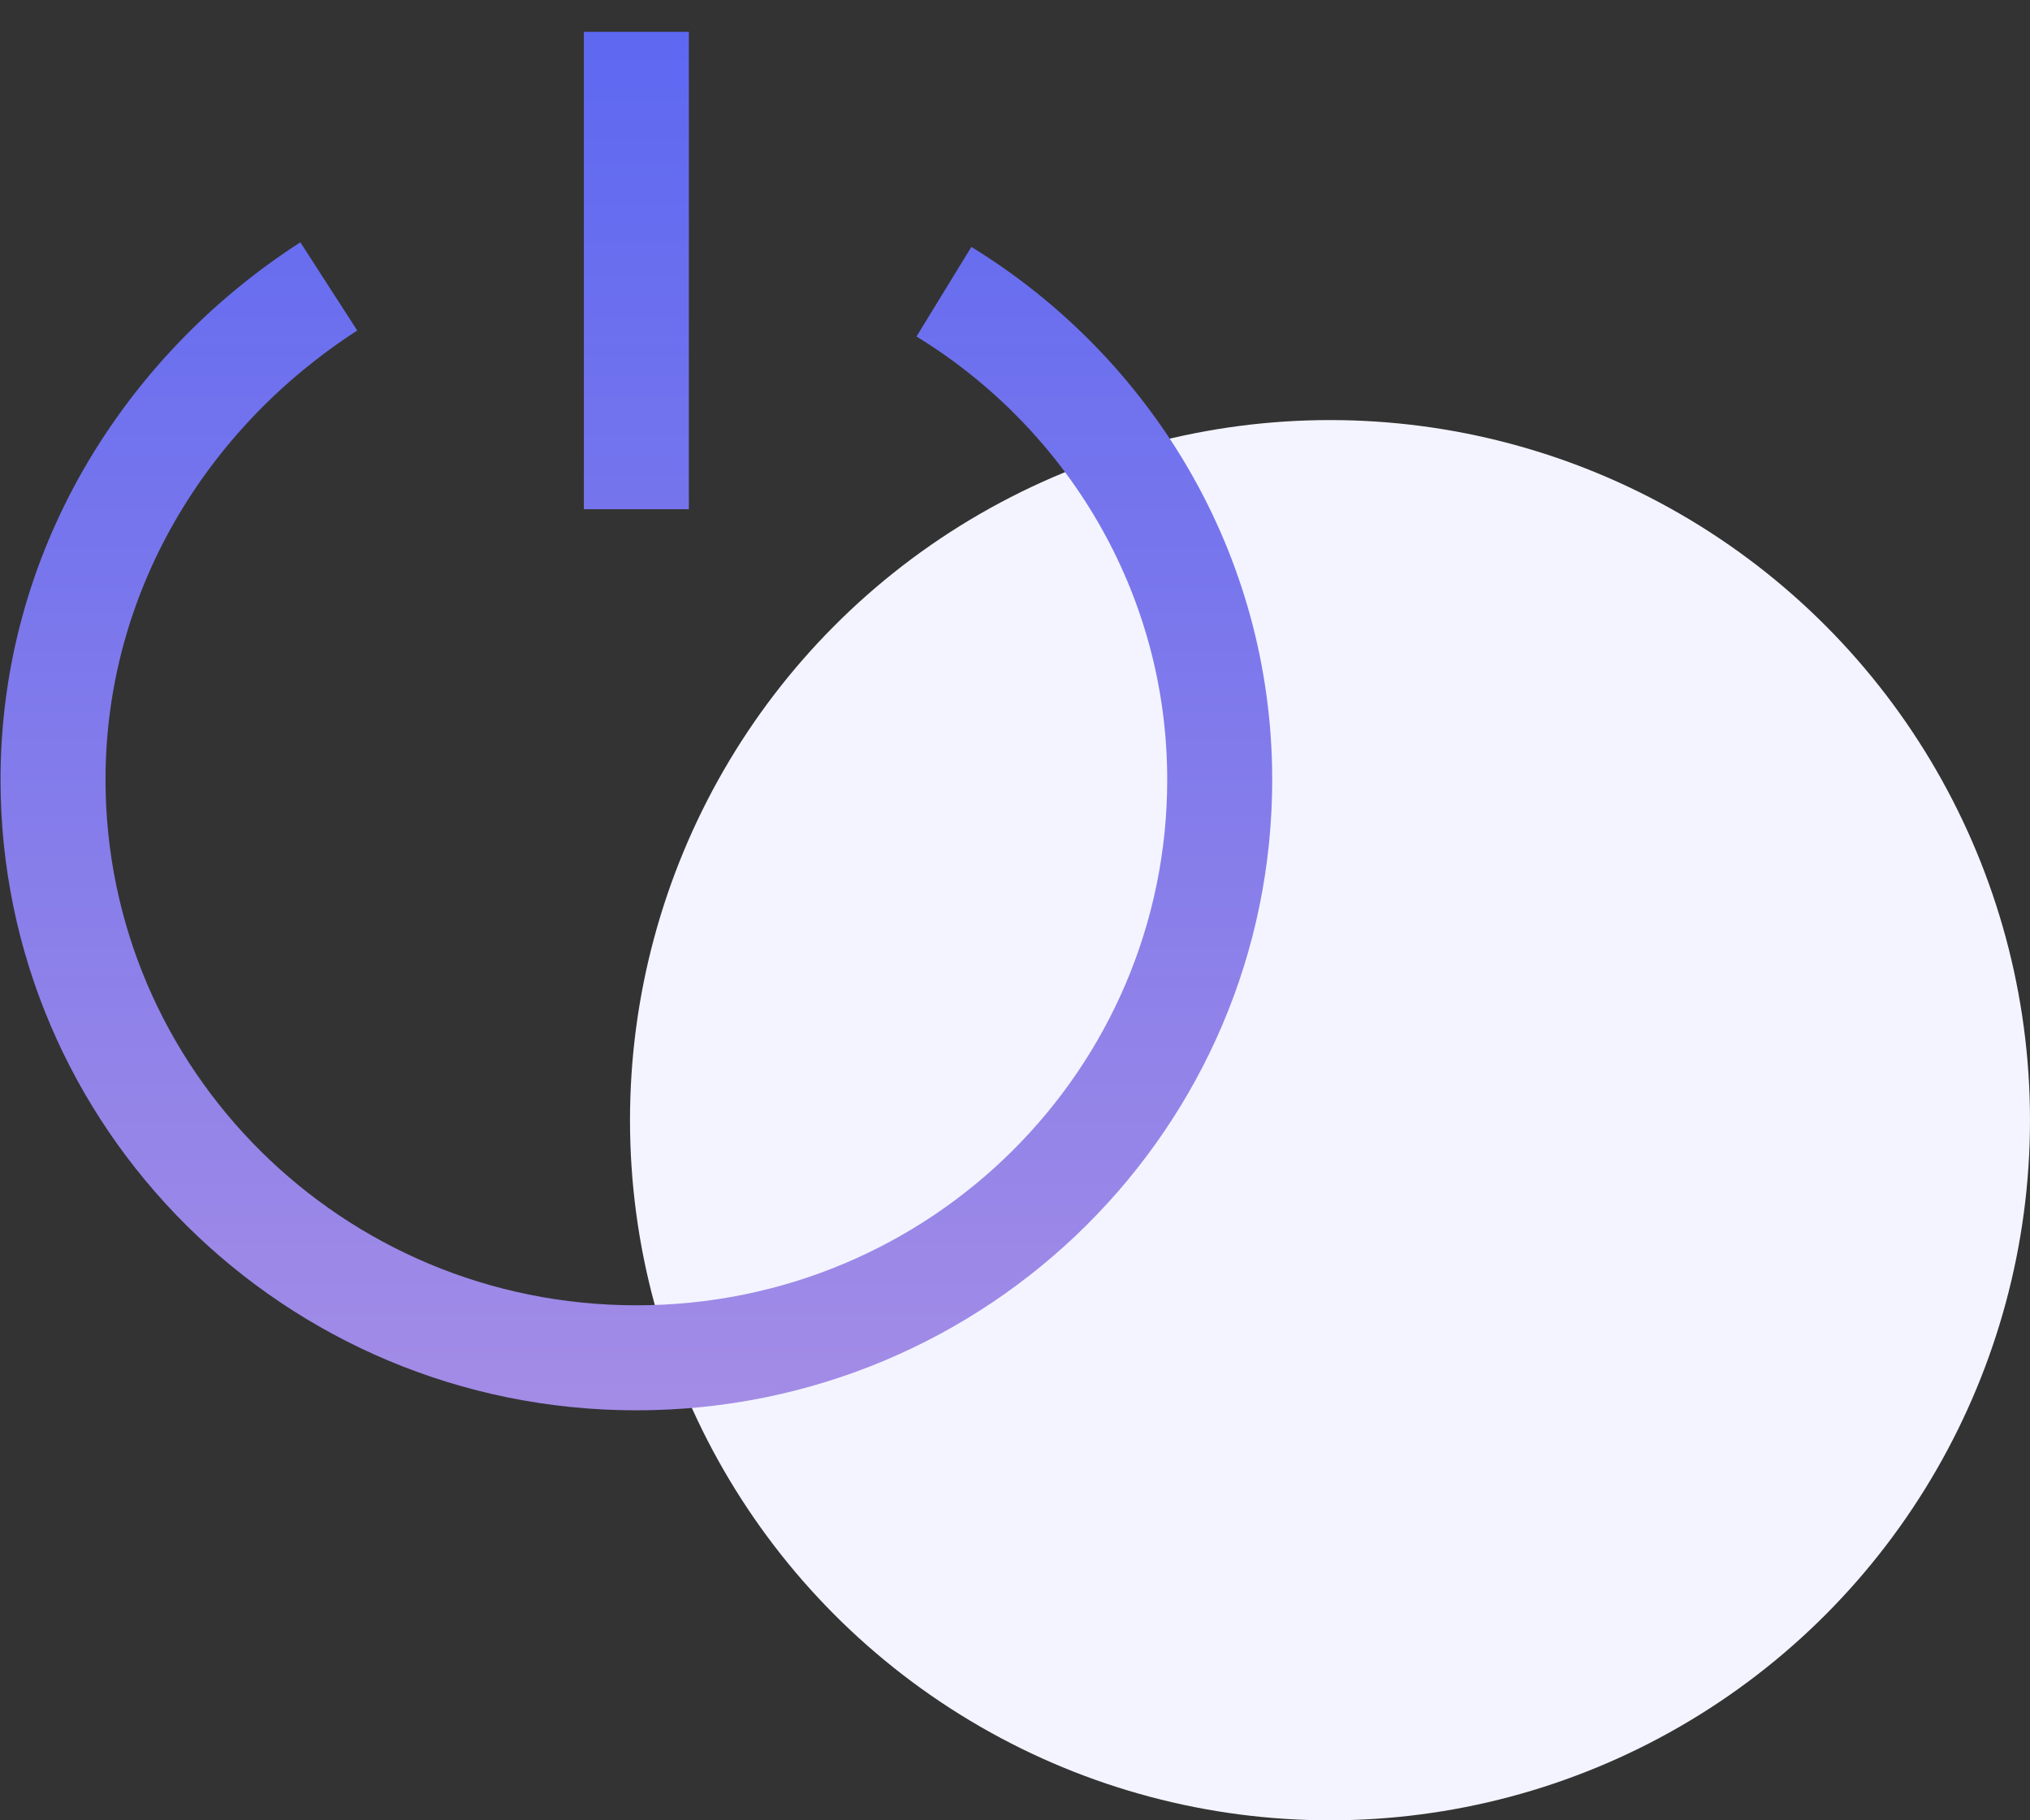 <svg width="58" height="52" viewBox="0 0 58 52" fill="none" xmlns="http://www.w3.org/2000/svg">
<rect x="0" y="0" width="58" height="52" fill="#333333" stroke="none"/>
<circle cx="38" cy="32" r="20" fill="#F3F4FF"/>
<g clip-path="url(#clip0_64_9609)">
<path fill-rule="evenodd" clip-rule="evenodd" d="M16.682 14.546V0.909H19.682V14.546H16.682ZM0.015 22.273C0.015 15.803 3.5 10.199 8.581 6.921L10.207 9.442C5.894 12.225 3.015 16.924 3.015 22.273C3.015 30.526 9.759 37.288 18.182 37.288C26.605 37.288 33.349 30.526 33.349 22.273C33.349 16.919 30.467 12.236 26.186 9.612L27.753 7.054C32.866 10.188 36.349 15.809 36.349 22.273C36.349 32.201 28.244 40.288 18.182 40.288C8.12 40.288 0.015 32.201 0.015 22.273Z" fill="url(#paint0_linear_64_9609)"/>
</g>
<defs>
<linearGradient id="paint0_linear_64_9609" x1="18.182" y1="0.909" x2="18.182" y2="40.288" gradientUnits="userSpaceOnUse">
<stop stop-color="#5D68F1"/>
<stop offset="1" stop-color="#A38CE6"/>
</linearGradient>
<clipPath id="clip0_64_9609">
<rect width="37" height="41" fill="white"/>
</clipPath>
</defs>
</svg>
